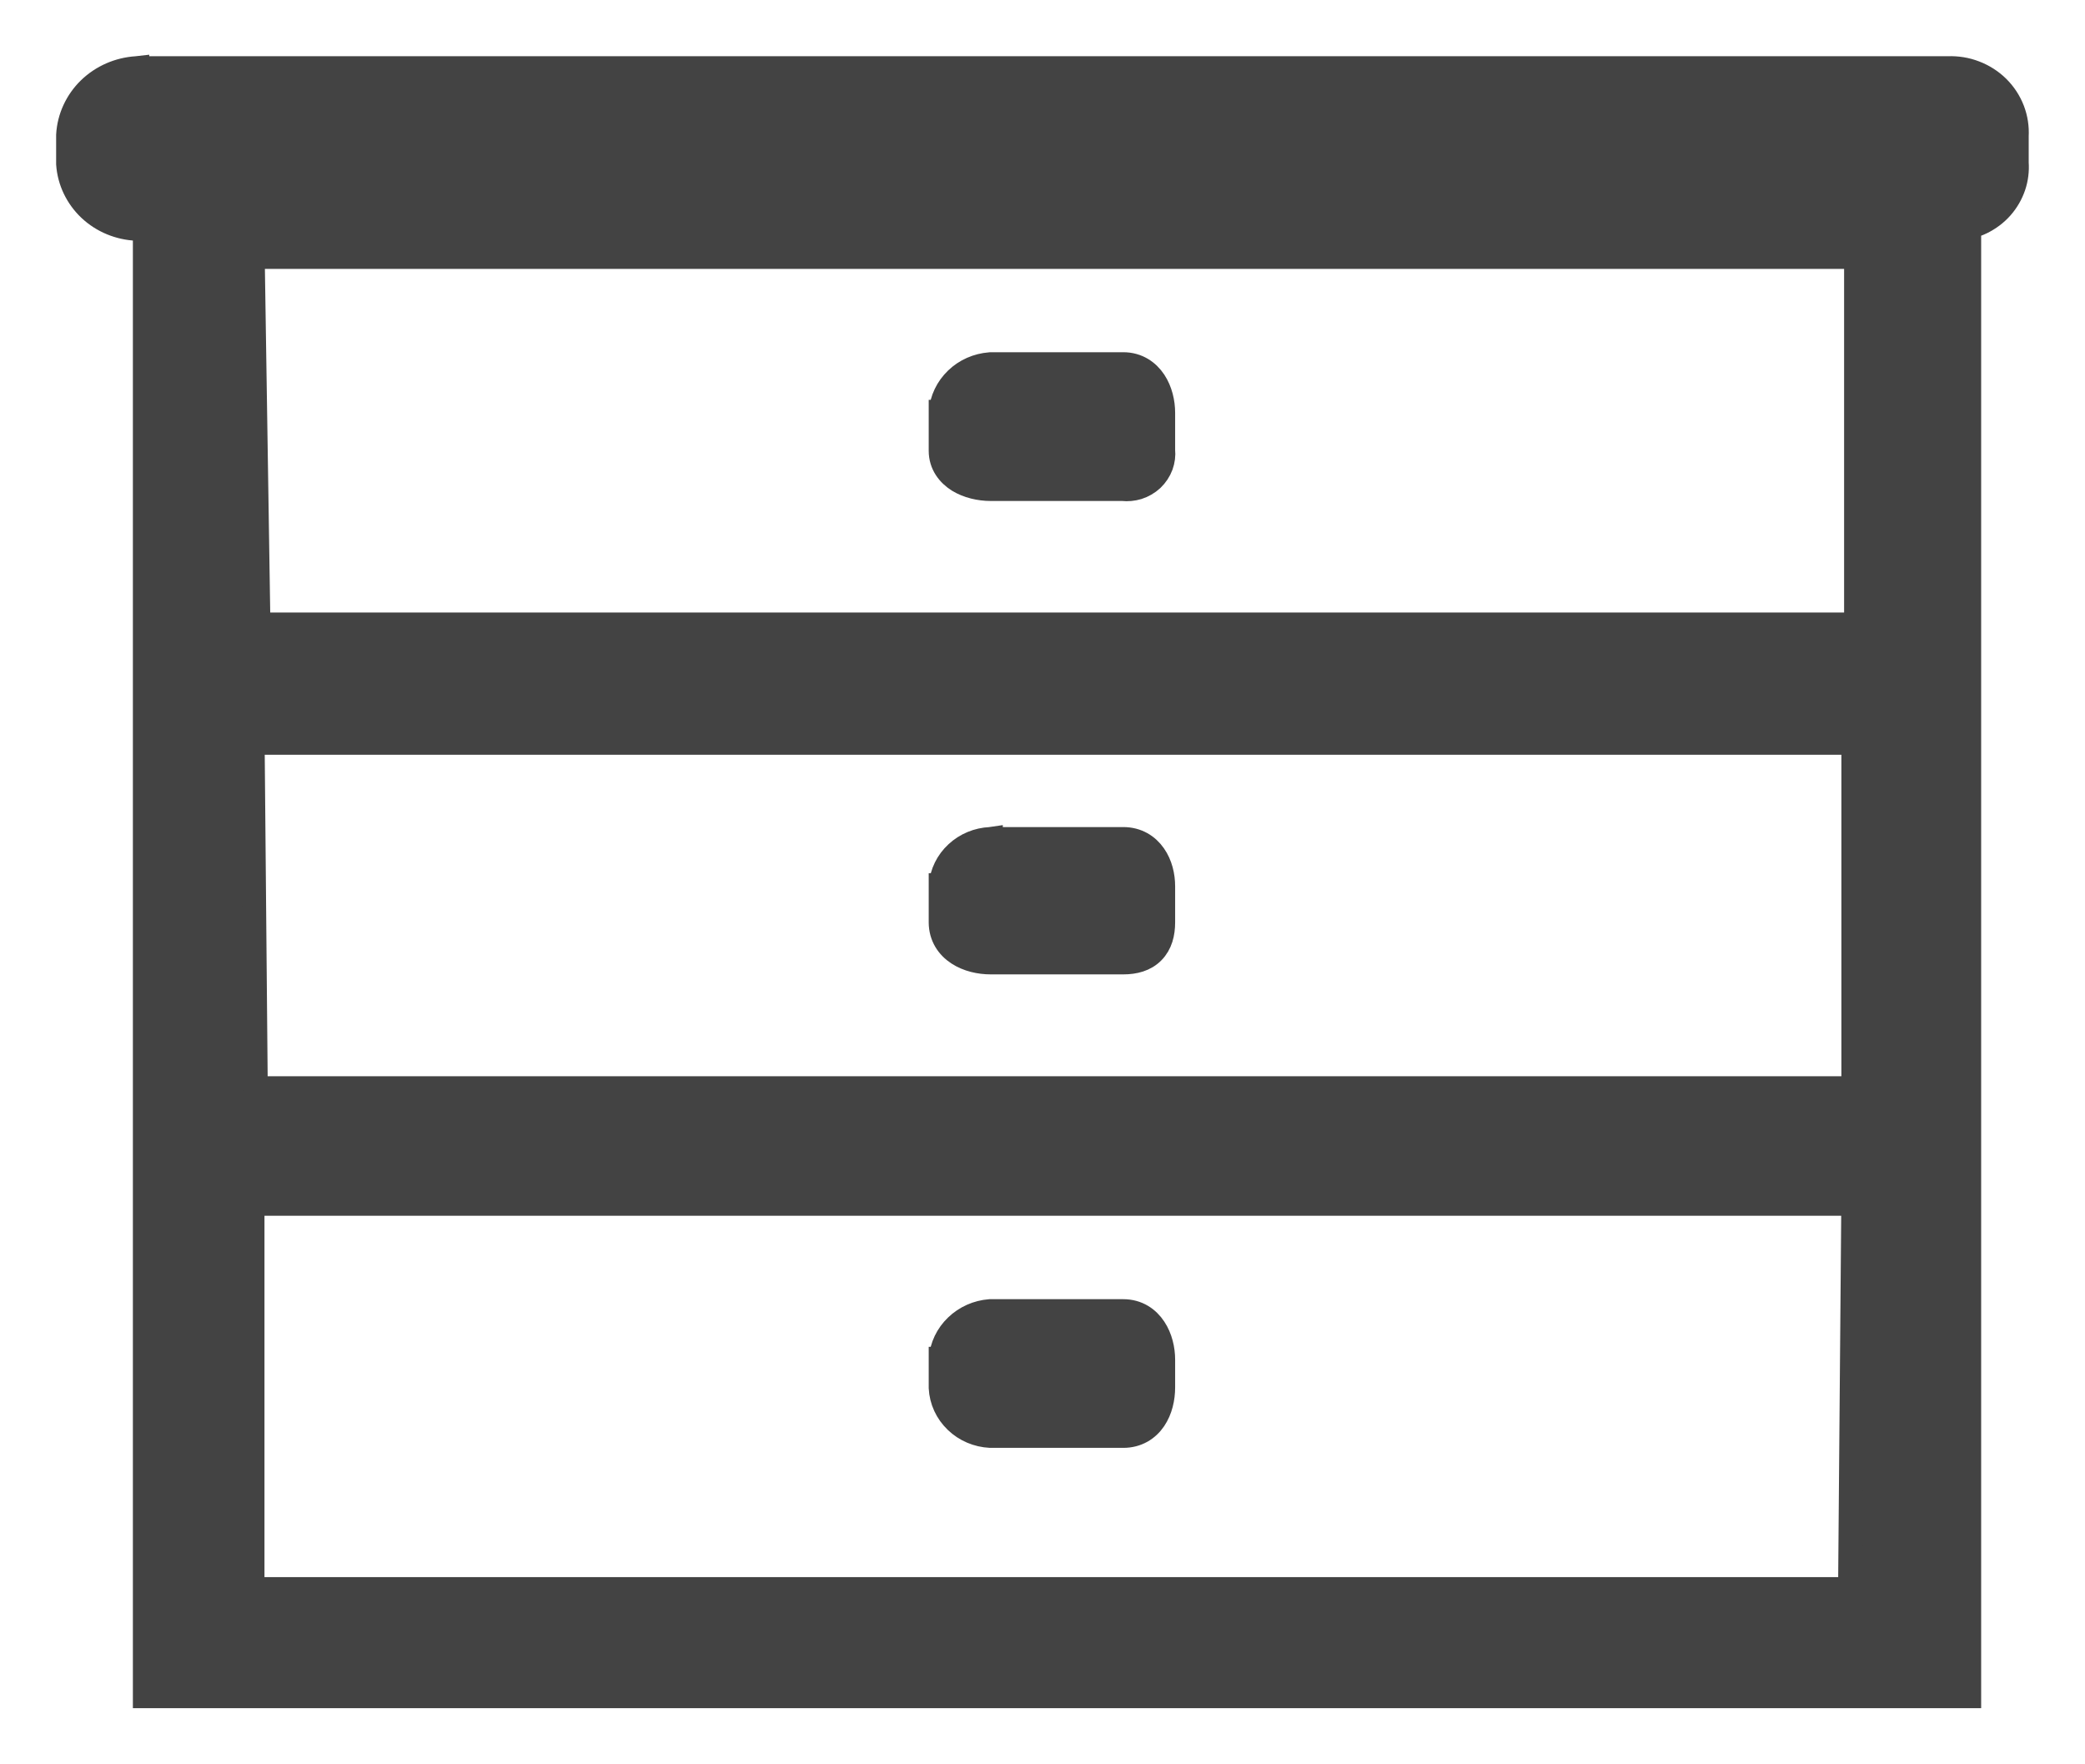 <svg width="26" height="22" viewBox="0 0 26 22" fill="none" xmlns="http://www.w3.org/2000/svg">
<path d="M24.405 21.15H24.555V21V2.83C24.61 2.816 24.663 2.797 24.714 2.772C24.807 2.726 24.89 2.664 24.958 2.587C25.026 2.51 25.078 2.42 25.111 2.323C25.143 2.228 25.155 2.128 25.148 2.029V1.697C25.154 1.586 25.137 1.475 25.097 1.371C25.056 1.265 24.993 1.169 24.912 1.089C24.831 1.009 24.733 0.947 24.626 0.906C24.52 0.865 24.406 0.847 24.292 0.851H1.711V0.85L1.702 0.851C1.481 0.865 1.272 0.956 1.114 1.109C0.957 1.262 0.862 1.467 0.85 1.684L0.85 1.684V1.693V2.035H0.85L0.85 2.045C0.865 2.26 0.962 2.46 1.12 2.609C1.278 2.757 1.487 2.843 1.705 2.852L1.705 2.852H1.711H1.807V21V21.15H1.957H24.405ZM12.355 16.35V16.35L12.344 16.35C12.187 16.362 12.039 16.428 11.927 16.536C11.814 16.644 11.744 16.789 11.732 16.944L11.731 16.944V16.956V17.298H11.731L11.731 17.306C11.739 17.464 11.808 17.612 11.923 17.722C12.037 17.832 12.189 17.896 12.348 17.904L12.348 17.904H12.355H14.007C14.179 17.904 14.311 17.821 14.393 17.699C14.472 17.582 14.504 17.437 14.504 17.298V16.956C14.504 16.824 14.471 16.679 14.394 16.563C14.314 16.441 14.184 16.35 14.007 16.35H12.355ZM11.732 11.039L11.731 11.039V11.052V11.5C11.731 11.677 11.823 11.809 11.947 11.889C12.067 11.967 12.216 12 12.355 12H14.007C14.147 12 14.28 11.967 14.376 11.869C14.472 11.772 14.504 11.639 14.504 11.5V11.052C14.504 10.92 14.471 10.778 14.392 10.665C14.31 10.546 14.179 10.463 14.007 10.463H12.389H12.355V10.462L12.348 10.463C12.193 10.47 12.044 10.531 11.93 10.637C11.816 10.742 11.745 10.885 11.732 11.039ZM11.732 5.136L11.731 5.136V5.149V5.621C11.731 5.792 11.83 5.916 11.95 5.991C12.068 6.063 12.216 6.097 12.355 6.097H13.997C14.062 6.104 14.127 6.098 14.19 6.079C14.256 6.058 14.316 6.023 14.367 5.976C14.417 5.928 14.456 5.87 14.48 5.805C14.502 5.743 14.511 5.678 14.504 5.612V5.149C14.504 5.017 14.471 4.872 14.394 4.755C14.314 4.634 14.184 4.542 14.007 4.542H12.389H12.355V4.542L12.344 4.543C12.187 4.555 12.039 4.62 11.927 4.728C11.814 4.837 11.744 4.981 11.732 5.136ZM23.112 13.57H3.189L3.15 9.261H23.112V13.57ZM3.148 15.01H23.111L23.071 19.816H3.148V15.01ZM3.222 7.788L3.151 3.203H23.146V7.788H3.222Z" fill="#434343" stroke="#434343" stroke-width="0.3"/>
</svg>
